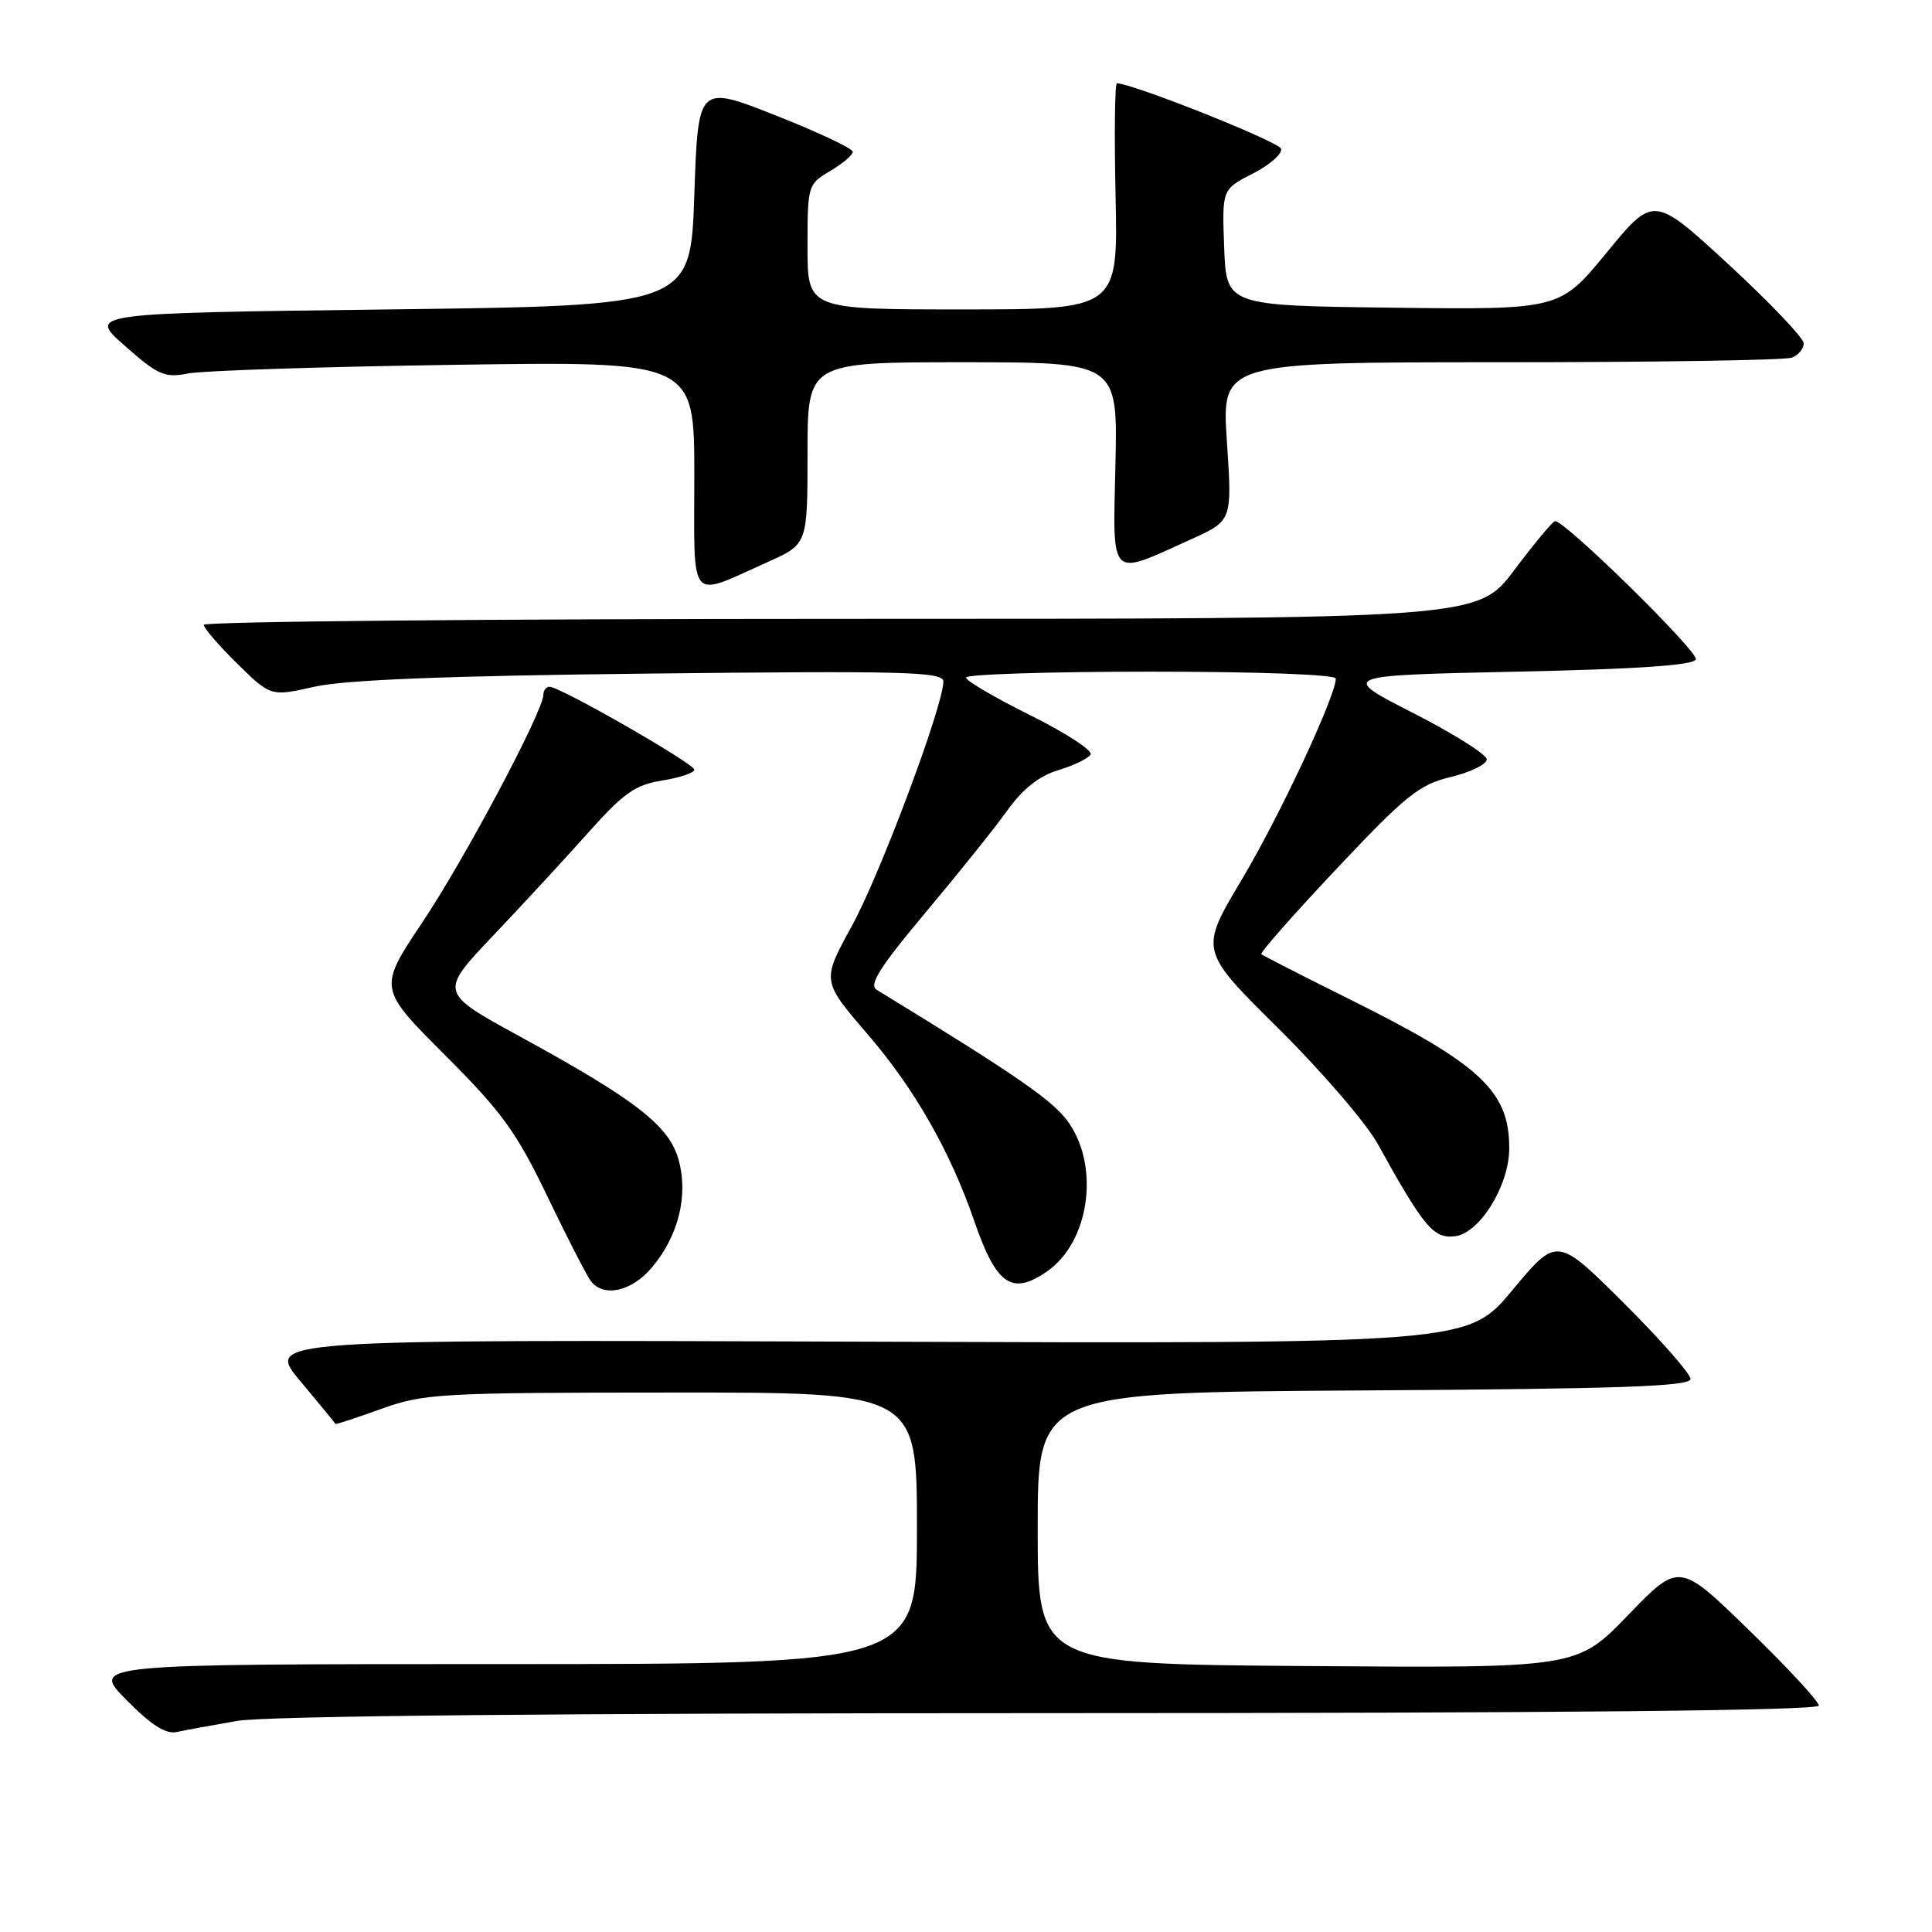 <?xml version="1.0" encoding="UTF-8" standalone="no"?>
<!DOCTYPE svg PUBLIC "-//W3C//DTD SVG 1.1//EN" "http://www.w3.org/Graphics/SVG/1.1/DTD/svg11.dtd" >
<svg xmlns="http://www.w3.org/2000/svg" xmlns:xlink="http://www.w3.org/1999/xlink" version="1.1" viewBox="0 0 256 256">
 <g >
 <path fill="currentColor"
d=" M 31.43 228.03 C 35.23 227.37 74.07 227.00 139.18 227.00 C 206.71 227.00 241.00 226.66 241.00 226.00 C 241.00 225.44 236.84 220.94 231.75 216.00 C 222.50 207.00 222.50 207.00 215.73 214.01 C 208.96 221.03 208.96 221.03 173.23 220.76 C 137.50 220.50 137.50 220.50 137.50 202.50 C 137.50 184.50 137.50 184.50 180.75 184.24 C 214.73 184.03 224.00 183.71 224.00 182.72 C 224.00 182.03 220.02 177.50 215.15 172.65 C 206.31 163.85 206.31 163.85 200.40 170.95 C 194.50 178.05 194.50 178.05 114.84 177.78 C 35.18 177.50 35.18 177.50 39.79 183.00 C 42.32 186.03 44.42 188.58 44.45 188.68 C 44.49 188.77 47.21 187.88 50.51 186.69 C 56.18 184.65 58.24 184.53 89.00 184.52 C 121.50 184.50 121.50 184.50 121.50 202.50 C 121.50 220.50 121.50 220.50 66.78 220.50 C 12.07 220.50 12.07 220.50 16.72 225.22 C 20.04 228.59 21.96 229.82 23.44 229.50 C 24.57 229.25 28.17 228.59 31.43 228.03 Z  M 86.38 167.95 C 89.90 163.78 91.23 158.41 89.92 153.69 C 88.68 149.17 84.28 145.75 68.89 137.34 C 58.20 131.50 58.20 131.50 65.35 123.97 C 69.28 119.83 74.97 113.67 78.00 110.27 C 82.63 105.08 84.17 103.99 87.75 103.42 C 90.09 103.05 92.00 102.40 92.00 101.99 C 92.00 101.19 74.22 91.00 72.82 91.00 C 72.37 91.00 72.00 91.47 72.00 92.05 C 72.00 94.22 61.59 113.80 55.97 122.21 C 50.12 130.96 50.12 130.96 58.94 139.78 C 66.52 147.36 68.43 149.99 72.54 158.55 C 75.17 164.02 77.76 169.06 78.29 169.75 C 79.98 171.96 83.71 171.13 86.38 167.95 Z  M 138.78 168.44 C 144.28 164.59 145.73 154.87 141.71 148.90 C 139.73 145.95 135.19 142.79 116.13 131.13 C 115.10 130.49 116.67 128.02 122.65 120.90 C 126.99 115.73 131.88 109.63 133.52 107.33 C 135.53 104.52 137.70 102.81 140.21 102.06 C 142.25 101.44 144.18 100.51 144.51 99.99 C 144.83 99.46 141.25 97.13 136.55 94.79 C 131.85 92.46 128.00 90.20 128.00 89.78 C 128.00 89.35 139.03 89.00 152.50 89.00 C 166.76 89.00 177.00 89.38 177.00 89.92 C 177.00 92.23 169.51 108.24 164.49 116.64 C 158.95 125.93 158.95 125.93 169.34 136.22 C 175.05 141.87 180.98 148.75 182.51 151.50 C 188.70 162.67 189.94 164.14 192.78 163.81 C 196.05 163.43 199.96 157.13 199.98 152.20 C 200.02 144.62 196.23 141.07 179.00 132.49 C 172.68 129.35 167.33 126.62 167.13 126.43 C 166.93 126.25 171.43 121.14 177.13 115.09 C 186.29 105.37 188.05 103.96 192.25 102.95 C 194.86 102.32 197.00 101.27 197.00 100.63 C 197.00 99.98 192.61 97.21 187.25 94.48 C 177.50 89.50 177.50 89.50 200.92 89.00 C 217.00 88.66 224.45 88.15 224.71 87.37 C 225.05 86.34 207.33 68.94 206.05 69.05 C 205.75 69.07 203.31 72.00 200.64 75.55 C 195.78 82.00 195.78 82.00 111.39 82.00 C 64.98 82.00 27.00 82.36 27.00 82.79 C 27.00 83.23 29.00 85.54 31.44 87.94 C 35.88 92.30 35.88 92.30 41.69 90.99 C 45.73 90.08 59.31 89.54 86.25 89.25 C 119.97 88.88 125.00 89.01 125.00 90.30 C 125.00 93.51 116.61 115.91 112.86 122.73 C 108.88 129.97 108.88 129.97 114.94 137.01 C 121.20 144.29 125.92 152.56 129.13 161.89 C 132.03 170.30 134.11 171.71 138.78 168.44 Z  M 101.75 74.46 C 107.00 72.11 107.00 72.11 107.00 60.06 C 107.00 48.00 107.00 48.00 127.55 48.00 C 148.11 48.00 148.11 48.00 147.80 61.55 C 147.46 77.02 146.86 76.43 157.89 71.43 C 163.27 68.99 163.27 68.99 162.57 58.49 C 161.87 48.00 161.87 48.00 198.85 48.00 C 219.19 48.00 236.55 47.73 237.42 47.39 C 238.29 47.06 239.00 46.21 239.00 45.50 C 239.00 44.80 234.53 40.10 229.06 35.05 C 219.12 25.89 219.12 25.89 212.90 33.46 C 206.68 41.04 206.68 41.04 184.59 40.77 C 162.50 40.50 162.50 40.50 162.21 32.79 C 161.92 25.08 161.92 25.08 166.02 22.99 C 168.28 21.84 169.95 20.35 169.74 19.70 C 169.44 18.77 150.34 11.16 148.00 11.03 C 147.72 11.01 147.64 17.75 147.82 26.00 C 148.14 41.00 148.14 41.00 127.57 41.00 C 107.00 41.00 107.00 41.00 107.00 32.72 C 107.00 24.57 107.05 24.40 110.00 22.66 C 111.65 21.68 113.00 20.54 113.00 20.11 C 113.00 19.68 108.39 17.51 102.75 15.28 C 92.50 11.24 92.50 11.24 92.00 25.87 C 91.50 40.50 91.50 40.50 51.56 41.00 C 11.62 41.50 11.62 41.50 16.55 45.83 C 20.97 49.73 21.82 50.10 24.98 49.48 C 26.92 49.11 42.79 48.59 60.25 48.34 C 92.00 47.87 92.00 47.87 92.00 63.00 C 92.00 80.28 91.10 79.22 101.75 74.46 Z "/>
</g>
</svg>